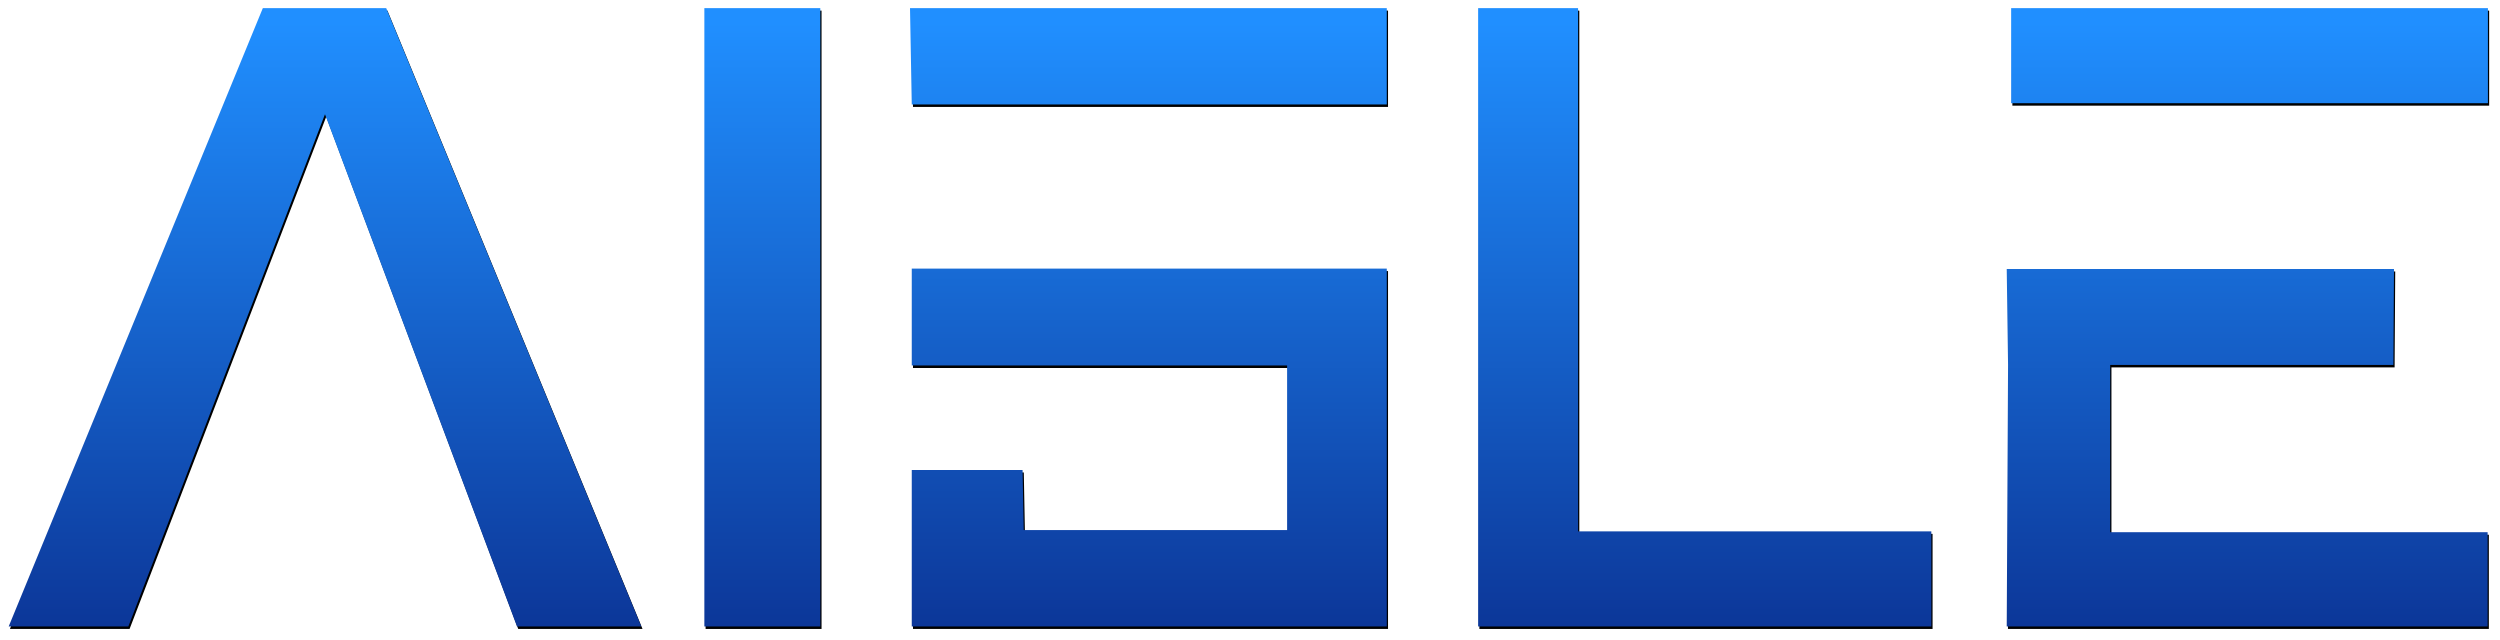 

<svg id="logo" width="2016px" height="516px" viewBox="0 0 2016 516" version="1.1" xmlns="http://www.w3.org/2000/svg" xmlns:xlink="http://www.w3.org/1999/xlink">
    <!-- Generator: Sketch 48.2 (47327) - http://www.bohemiancoding.com/sketch -->
    <desc>Created with Sketch.</desc>
    <defs>
        <filter x="-0.6%" y="-2.1%" width="101.4%" height="105.4%" filterUnits="objectBoundingBox" id="filter-1">
            <feOffset dx="0" dy="1" in="SourceAlpha" result="shadowOffsetOuter1"></feOffset>
            <feGaussianBlur stdDeviation="3" in="shadowOffsetOuter1" result="shadowBlurOuter1"></feGaussianBlur>
            <feColorMatrix values="0 0 0 0 0   0 0 0 0 0   0 0 0 0 0  0 0 0 0.5 0" type="matrix" in="shadowBlurOuter1" result="shadowMatrixOuter1"></feColorMatrix>
            <feMerge>
                <feMergeNode in="shadowMatrixOuter1"></feMergeNode>
                <feMergeNode in="SourceGraphic"></feMergeNode>
            </feMerge>
        </filter>
        <linearGradient x1="195.038%" y1="101%" x2="195.038%" y2="2.303%" id="linearGradient-2">
            <stop stop-color="#0C3799" offset="1.385%"></stop>
            <stop stop-color="#208FFF" offset="100%"></stop>
        </linearGradient>
        <polygon id="path-3" points="204.95 0.559 304.433 0.559 510.132 499.188 409.9 499.188 255.066 86.138 96.491 499.188 0 499.188"></polygon>
        <filter x="-1.2%" y="-1.0%" width="102.7%" height="102.8%" filterUnits="objectBoundingBox" id="filter-4">
            <feOffset dx="1" dy="2" in="SourceAlpha" result="shadowOffsetOuter1"></feOffset>
            <feGaussianBlur stdDeviation="2" in="shadowOffsetOuter1" result="shadowBlurOuter1"></feGaussianBlur>
            <feColorMatrix values="0 0 0 0 0   0 0 0 0 0   0 0 0 0 0  0 0 0 0.688 0" type="matrix" in="shadowBlurOuter1"></feColorMatrix>
        </filter>
        <polygon id="path-5" points="560.995 0.559 654.493 0.559 654.493 499.188 560.995 499.188"></polygon>
        <filter x="-6.4%" y="-1.0%" width="115.0%" height="102.8%" filterUnits="objectBoundingBox" id="filter-6">
            <feOffset dx="1" dy="2" in="SourceAlpha" result="shadowOffsetOuter1"></feOffset>
            <feGaussianBlur stdDeviation="2" in="shadowOffsetOuter1" result="shadowBlurOuter1"></feGaussianBlur>
            <feColorMatrix values="0 0 0 0 0   0 0 0 0 0   0 0 0 0 0  0 0 0 0.688 0" type="matrix" in="shadowBlurOuter1"></feColorMatrix>
        </filter>
        <path d="M1111.303,0.559 L1111.303,78.236 L728.241,78.236 L726.834,0.559 L1111.303,0.559 Z M1111.303,210.608 L1111.303,499.188 L728.241,499.188 L728.241,373.018 L817.593,373.018 L818.507,421.472 L1030.922,421.472 L1030.922,288.733 L728.241,288.733 L728.241,210.608 L1111.303,210.608 Z" id="path-7"></path>
        <filter x="-1.6%" y="-1.0%" width="103.6%" height="102.8%" filterUnits="objectBoundingBox" id="filter-8">
            <feOffset dx="1" dy="2" in="SourceAlpha" result="shadowOffsetOuter1"></feOffset>
            <feGaussianBlur stdDeviation="2" in="shadowOffsetOuter1" result="shadowBlurOuter1"></feGaussianBlur>
            <feColorMatrix values="0 0 0 0 0   0 0 0 0 0   0 0 0 0 0  0 0 0 0.688 0" type="matrix" in="shadowBlurOuter1"></feColorMatrix>
        </filter>
        <polygon id="path-9" points="1184.971 0.559 1265.559 0.559 1265.559 422.499 1550.421 422.499 1550.421 499.188 1184.971 499.188"></polygon>
        <filter x="-1.6%" y="-1.0%" width="103.8%" height="102.8%" filterUnits="objectBoundingBox" id="filter-10">
            <feOffset dx="1" dy="2" in="SourceAlpha" result="shadowOffsetOuter1"></feOffset>
            <feGaussianBlur stdDeviation="2" in="shadowOffsetOuter1" result="shadowBlurOuter1"></feGaussianBlur>
            <feColorMatrix values="0 0 0 0 0   0 0 0 0 0   0 0 0 0 0  0 0 0 0.688 0" type="matrix" in="shadowBlurOuter1"></feColorMatrix>
        </filter>
        <path d="M1999.257,0.555 L1999.257,77.233 L1614.789,77.233 L1614.789,0.555 L1999.257,0.555 Z M1612.293,288.286 L1611.223,210.913 L1923.515,210.913 L1923.013,288.286 L1694.662,288.286 L1694.662,423.187 L1999.011,423.187 L1999.011,499.188 L1611.223,499.188 L1612.293,288.286 Z" id="path-11"></path>
        <filter x="-1.5%" y="-1.0%" width="103.6%" height="102.8%" filterUnits="objectBoundingBox" id="filter-12">
            <feOffset dx="1" dy="2" in="SourceAlpha" result="shadowOffsetOuter1"></feOffset>
            <feGaussianBlur stdDeviation="2" in="shadowOffsetOuter1" result="shadowBlurOuter1"></feGaussianBlur>
            <feColorMatrix values="0 0 0 0 0   0 0 0 0 0   0 0 0 0 0  0 0 0 0.688 0" type="matrix" in="shadowBlurOuter1"></feColorMatrix>
        </filter>
    </defs>
    <g id="Symbols" stroke="none" stroke-width="1" fill="none" fill-rule="evenodd">
        <g id="ai5le-purple" transform="translate(7, 5)">
            <g id="ai5le" filter="url(#filter-1)">
                <g id="a">
                    <use fill="black" fill-opacity="1" filter="url(#filter-4)" xlink:href="#path-3"></use>
                    <use fill="url(#linearGradient-2)" fill-rule="evenodd" xlink:href="#path-3"></use>
                </g>
                <g id="i">
                    <use fill="black" fill-opacity="1" filter="url(#filter-6)" xlink:href="#path-5"></use>
                    <use fill="url(#linearGradient-2)" fill-rule="evenodd" xlink:href="#path-5"></use>
                </g>
                <g id="5">
                    <use fill="black" fill-opacity="1" filter="url(#filter-8)" xlink:href="#path-7"></use>
                    <use fill="url(#linearGradient-2)" fill-rule="evenodd" xlink:href="#path-7"></use>
                </g>
                <g id="l">
                    <use fill="black" fill-opacity="1" filter="url(#filter-10)" xlink:href="#path-9"></use>
                    <use fill="url(#linearGradient-2)" fill-rule="evenodd" xlink:href="#path-9"></use>
                </g>
                <g id="e">
                    <use fill="black" fill-opacity="1" filter="url(#filter-12)" xlink:href="#path-11"></use>
                    <use fill="url(#linearGradient-2)" fill-rule="evenodd" xlink:href="#path-11"></use>
                </g>
            </g>
        </g>
    </g>
</svg>